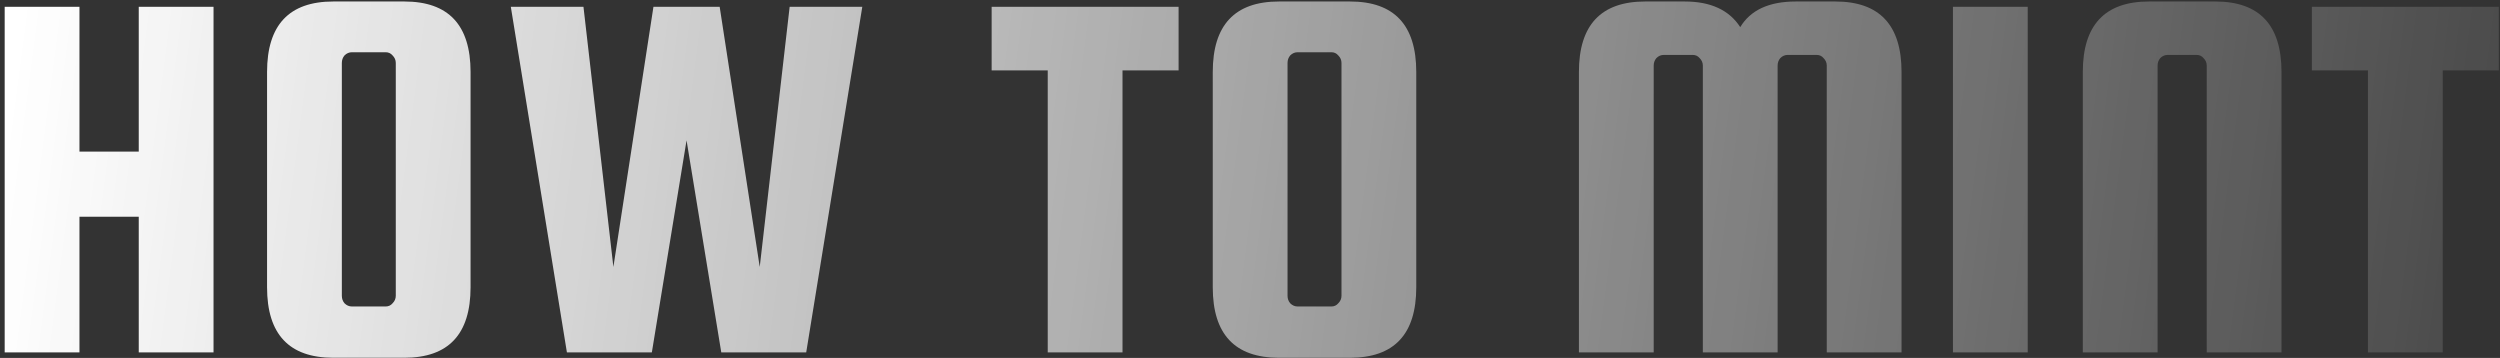 <svg width="454" height="65" viewBox="0 0 454 65" fill="none" xmlns="http://www.w3.org/2000/svg">
<rect x="0" y="0" width="454" height="65" fill="#333333" stroke="none"/>
<path d="M14.43 39.362V64H0.85V1.241H14.43V27.528H25.197V1.241H38.777V64H25.197V39.362H14.43ZM85.454 13.075V52.166C85.454 60.702 81.445 64.97 73.427 64.97H60.526C52.507 64.97 48.498 60.702 48.498 52.166V13.075C48.498 4.539 52.507 0.271 60.526 0.271H73.427C81.445 0.271 85.454 4.539 85.454 13.075ZM71.874 53.718V11.426C71.874 10.909 71.68 10.456 71.293 10.068C70.969 9.68 70.549 9.486 70.031 9.486H63.92C63.403 9.486 62.95 9.68 62.562 10.068C62.239 10.456 62.078 10.909 62.078 11.426V53.718C62.078 54.235 62.239 54.688 62.562 55.076C62.95 55.464 63.403 55.658 63.92 55.658H70.031C70.549 55.658 70.969 55.464 71.293 55.076C71.68 54.688 71.874 54.235 71.874 53.718ZM118.665 1.241H130.693L137.968 48.48L143.4 1.241H156.592L146.407 64H130.984L124.679 25.491L118.374 64H102.951L92.766 1.241H105.958L111.39 48.48L118.665 1.241ZM180.083 12.784V1.241H214.033V12.784H203.848V64H190.268V12.784H180.083ZM257.194 13.075V52.166C257.194 60.702 253.184 64.97 245.166 64.97H232.265C224.246 64.97 220.237 60.702 220.237 52.166V13.075C220.237 4.539 224.246 0.271 232.265 0.271H245.166C253.184 0.271 257.194 4.539 257.194 13.075ZM243.614 53.718V11.426C243.614 10.909 243.42 10.456 243.032 10.068C242.708 9.68 242.288 9.486 241.771 9.486H235.66C235.142 9.486 234.69 9.68 234.302 10.068C233.978 10.456 233.817 10.909 233.817 11.426V53.718C233.817 54.235 233.978 54.688 234.302 55.076C234.69 55.464 235.142 55.658 235.66 55.658H241.771C242.288 55.658 242.708 55.464 243.032 55.076C243.42 54.688 243.614 54.235 243.614 53.718ZM300.312 64H286.732V13.075C286.732 4.539 290.742 0.271 298.76 0.271H305.938C310.659 0.271 314.022 1.823 316.026 4.927C317.902 1.823 321.264 0.271 326.114 0.271H333.292C341.311 0.271 345.32 4.539 345.32 13.075V64H331.74V11.911C331.74 11.394 331.546 10.941 331.158 10.553C330.835 10.165 330.415 9.971 329.897 9.971H324.659C324.142 9.971 323.689 10.165 323.301 10.553C322.978 10.941 322.816 11.394 322.816 11.911V64H309.236V11.911C309.236 11.394 309.042 10.941 308.654 10.553C308.331 10.165 307.911 9.971 307.393 9.971H302.155C301.638 9.971 301.185 10.165 300.797 10.553C300.474 10.941 300.312 11.394 300.312 11.911V64ZM368.234 1.241V64H354.654V1.241H368.234ZM414.322 64H400.742V11.911C400.742 11.394 400.548 10.941 400.16 10.553C399.837 10.165 399.417 9.971 398.899 9.971H393.661C393.144 9.971 392.691 10.165 392.303 10.553C391.98 10.941 391.818 11.394 391.818 11.911V64H378.238V13.075C378.238 4.539 382.248 0.271 390.266 0.271H402.294C410.313 0.271 414.322 4.539 414.322 13.075V64ZM419.836 12.784V1.241H453.786V12.784H443.601V64H430.021V12.784H419.836Z" fill="url(#paint0_linear_3143_189)"/>
<defs>
<linearGradient id="paint0_linear_3143_189" x1="4.5" y1="-2" x2="508" y2="64" gradientUnits="userSpaceOnUse">
<stop stop-color="white"/>
<stop offset="1" stop-color="white" stop-opacity="0"/>
</linearGradient>
</defs>
</svg>
